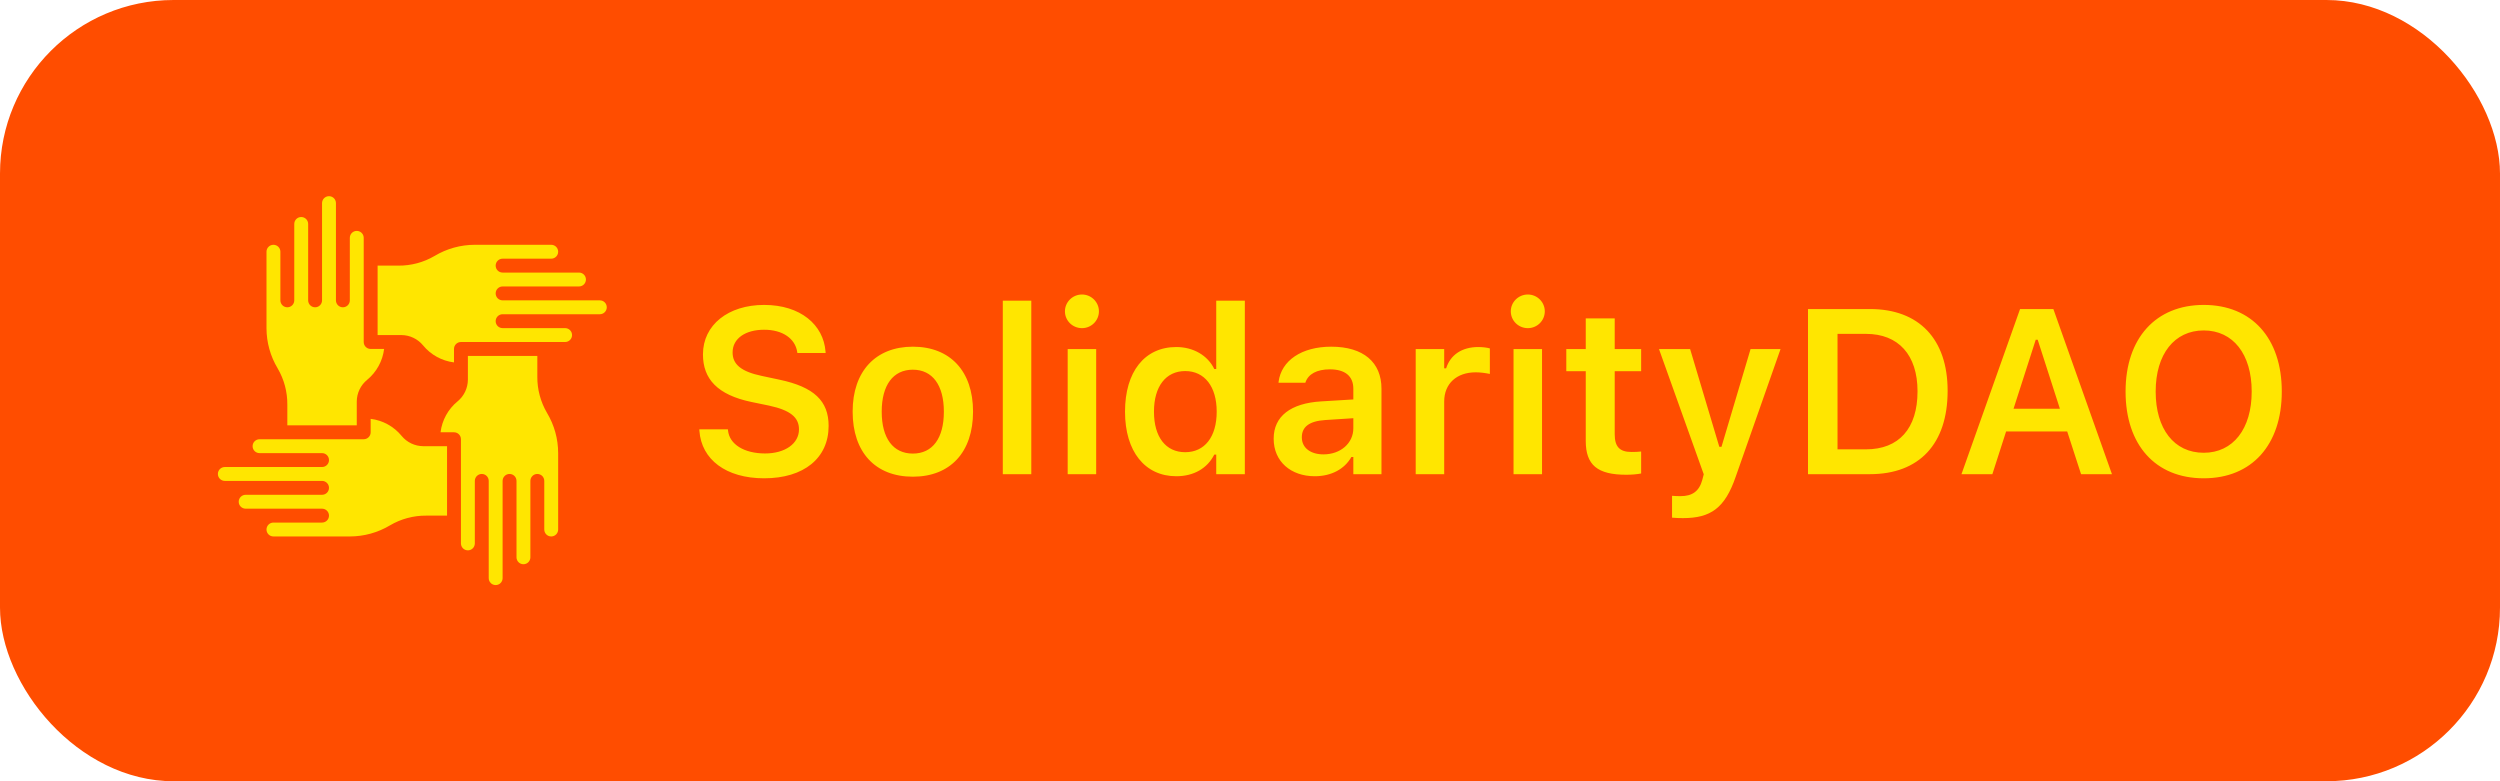 <svg width="2304" height="720" viewBox="0 0 2304 720" fill="none" xmlns="http://www.w3.org/2000/svg">
<rect width="2304" height="720" rx="160" fill="#FF4D00"/>
<path d="M514.4 417.6V488C514.4 491.535 511.535 494.4 508 494.4C504.465 494.4 501.601 491.535 501.601 488V443.2C501.601 439.666 498.736 436.801 495.201 436.801C491.666 436.801 488.801 439.666 488.801 443.2V513.6C488.801 517.135 485.935 520 482.401 520C478.867 520 476.002 517.135 476.002 513.6V443.2C476.002 439.665 473.136 436.8 469.602 436.8C466.067 436.8 463.202 439.665 463.202 443.2V532.8C463.202 536.335 460.337 539.2 456.802 539.2C453.268 539.2 450.402 536.335 450.402 532.8V443.2C450.402 439.665 447.538 436.8 444.003 436.8C440.468 436.8 437.603 439.665 437.603 443.2V500.8C437.603 504.335 434.738 507.199 431.203 507.199C427.668 507.199 424.804 504.335 424.804 500.8V404.8C424.804 401.265 421.938 398.4 418.404 398.4H406.006C407.383 387.223 413.011 377.005 421.723 369.868C427.678 364.975 431.152 357.689 431.204 349.981V328H495.2V347.106C495.094 358.842 498.178 370.388 504.119 380.509C510.841 391.714 514.395 404.533 514.4 417.6Z" fill="#FFE600"/>
<path d="M412 475.2H392.894C381.157 475.094 369.613 478.178 359.491 484.119C348.286 490.841 335.466 494.395 322.4 494.4H252C248.465 494.4 245.6 491.535 245.6 488C245.6 484.465 248.465 481.601 252 481.601H296.799C300.334 481.601 303.199 478.736 303.199 475.201C303.199 471.666 300.333 468.801 296.799 468.801H226.4C222.865 468.801 220 465.935 220 462.401C220 458.867 222.865 456.002 226.4 456.002H296.8C300.335 456.002 303.2 453.136 303.2 449.602C303.2 446.067 300.334 443.202 296.8 443.202H207.2C203.665 443.202 200.8 440.337 200.8 436.802C200.8 433.268 203.665 430.402 207.2 430.402H296.8C300.335 430.402 303.2 427.538 303.2 424.003C303.2 420.468 300.334 417.603 296.8 417.603H239.2C235.665 417.603 232.801 414.738 232.801 411.203C232.801 407.668 235.665 404.804 239.2 404.804H335.2C338.735 404.804 341.6 401.938 341.6 398.404V386.006C352.777 387.383 362.994 393.011 370.131 401.723C375.024 407.678 382.312 411.152 390.019 411.204H412V475.2Z" fill="#FFE600"/>
<path d="M245.6 302.4V232C245.6 228.465 248.465 225.6 252 225.6C255.535 225.6 258.399 228.465 258.399 232V276.799C258.399 280.334 261.265 283.199 264.799 283.199C268.334 283.199 271.199 280.333 271.199 276.799V206.4C271.199 202.865 274.064 200 277.599 200C281.133 200 284 202.865 284 206.4V276.8C284 280.335 286.865 283.2 290.4 283.2C293.935 283.2 296.799 280.334 296.799 276.8V187.2C296.799 183.665 299.665 180.8 303.199 180.8C306.734 180.8 309.599 183.665 309.599 187.2V276.8C309.599 280.335 312.464 283.2 315.999 283.2C319.533 283.2 322.398 280.334 322.398 276.8V219.2C322.398 215.665 325.264 212.801 328.798 212.801C332.333 212.801 335.198 215.665 335.198 219.2V315.2C335.198 318.735 338.063 321.6 341.598 321.6H353.996C352.619 332.777 346.99 342.994 338.279 350.131C332.323 355.024 328.849 362.312 328.797 370.019V392H264.8V372.894C264.905 361.157 261.823 349.613 255.881 339.491C249.159 328.286 245.605 315.466 245.6 302.4Z" fill="#FFE600"/>
<path d="M552.8 289.6H463.2C459.665 289.6 456.8 292.465 456.8 296C456.8 299.534 459.665 302.399 463.2 302.399H520.8C524.335 302.399 527.199 305.264 527.199 308.799C527.199 312.334 524.335 315.199 520.8 315.199H424.8C421.265 315.199 418.4 318.064 418.4 321.599V333.997C407.223 332.62 397.005 326.991 389.868 318.28C384.975 312.324 377.689 308.85 369.981 308.798H348V244.8H367.106C378.842 244.905 390.388 241.823 400.509 235.881C411.713 229.159 424.533 225.605 437.599 225.6H507.999C511.534 225.6 514.399 228.465 514.399 232C514.399 235.535 511.534 238.399 507.999 238.399H463.2C459.665 238.399 456.8 241.265 456.8 244.799C456.8 248.334 459.665 251.199 463.2 251.199H533.6C537.135 251.199 540 254.064 540 257.599C540 261.133 537.135 264 533.6 264H463.2C459.665 264 456.8 266.865 456.8 270.4C456.8 273.935 459.665 276.799 463.2 276.799H552.8C556.335 276.799 559.2 279.665 559.2 283.199C559.2 286.735 556.335 289.6 552.8 289.6Z" fill="#FFE600"/>
<path d="M704.273 440.797C740.766 440.797 763.652 422.234 763.652 392.598V392.492C763.652 369.5 750.258 356.633 718.195 349.883L701.848 346.402C682.863 342.395 675.164 335.645 675.164 324.887V324.781C675.164 311.809 687.188 303.898 704.063 303.898C721.465 303.793 732.75 312.23 734.648 324.043L734.859 325.309H760.91L760.805 323.938C758.906 299.469 737.918 281.012 704.168 281.012C671.262 281.012 647.848 299.363 647.848 326.574V326.68C647.848 349.355 661.348 363.91 692.461 370.449L708.809 373.824C728.426 378.043 736.336 384.688 736.336 395.656V395.762C736.336 408.84 723.469 417.91 705.117 417.91C685.816 417.91 672.211 409.473 670.945 396.711L670.84 395.656H644.473L644.578 397.133C646.477 423.395 668.941 440.797 704.273 440.797ZM841.277 439.32C875.766 439.32 896.754 416.75 896.754 379.414V379.203C896.754 342.078 875.66 319.508 841.277 319.508C807 319.508 785.801 342.184 785.801 379.203V379.414C785.801 416.75 806.684 439.32 841.277 439.32ZM841.277 418.016C823.031 418.016 812.59 403.777 812.59 379.52V379.309C812.59 355.051 823.031 340.707 841.277 340.707C859.418 340.707 869.859 355.051 869.859 379.309V379.52C869.859 403.777 859.523 418.016 841.277 418.016ZM924.176 437H950.438V277.109H924.176V437ZM997.16 302.422C1005.7 302.422 1012.77 295.566 1012.77 286.918C1012.77 278.375 1005.7 271.414 997.16 271.414C988.512 271.414 981.445 278.375 981.445 286.918C981.445 295.566 988.512 302.422 997.16 302.422ZM983.977 437H1010.24V321.723H983.977V437ZM1084.07 438.898C1100.31 438.898 1112.75 431.516 1119.08 418.965H1120.88V437H1147.24V277.109H1120.88V340.074H1119.08C1113.07 327.629 1099.89 319.824 1084.07 319.824C1054.85 319.824 1036.82 342.605 1036.82 379.309V379.52C1036.82 416.012 1055.17 438.898 1084.07 438.898ZM1092.29 416.75C1074.36 416.75 1063.5 402.723 1063.5 379.52V379.309C1063.5 356.105 1074.47 341.973 1092.29 341.973C1110.12 341.973 1121.3 356.211 1121.3 379.309V379.52C1121.3 402.617 1110.22 416.75 1092.29 416.75ZM1211.68 438.898C1226.87 438.898 1239.11 432.359 1245.43 421.18H1247.23V437H1273.17V358.215C1273.17 333.852 1256.51 319.508 1226.87 319.508C1199.45 319.508 1180.89 332.375 1178.36 351.781L1178.25 352.73H1203.04L1203.14 352.309C1205.78 344.715 1213.58 340.391 1225.61 340.391C1239.74 340.391 1247.23 346.719 1247.23 358.215V368.129L1217.59 369.922C1189.54 371.609 1173.82 383.633 1173.82 404.199V404.41C1173.82 425.398 1189.75 438.898 1211.68 438.898ZM1199.77 403.145V402.934C1199.77 393.441 1206.62 388.063 1221.28 387.113L1247.23 385.426V394.707C1247.23 408.418 1235.52 418.754 1219.7 418.754C1208.1 418.754 1199.77 412.953 1199.77 403.145ZM1304.71 437H1330.97V370.027C1330.97 353.574 1342.46 343.133 1359.97 343.133C1364.51 343.133 1368.83 343.766 1373.05 344.609V321.09C1370.52 320.352 1366.41 319.824 1362.4 319.824C1347.21 319.824 1336.66 327.102 1332.76 339.441H1330.97V321.723H1304.71V437ZM1408.07 302.422C1416.61 302.422 1423.68 295.566 1423.68 286.918C1423.68 278.375 1416.61 271.414 1408.07 271.414C1399.42 271.414 1392.35 278.375 1392.35 286.918C1392.35 295.566 1399.42 302.422 1408.07 302.422ZM1394.88 437H1421.14V321.723H1394.88V437ZM1498.77 437.527C1503.83 437.527 1508.68 437.105 1512.48 436.367V416.117C1509.32 416.434 1507.31 416.539 1503.62 416.539C1492.65 416.539 1488.12 411.688 1488.12 400.191V342.078H1512.48V321.723H1488.12V293.457H1461.43V321.723H1443.5V342.078H1461.43V406.414C1461.43 428.668 1472.3 437.527 1498.77 437.527ZM1550.98 477.5C1576.5 477.5 1589.68 468.324 1599.6 439.426L1640.94 321.723H1613.31L1586.52 411.793H1584.52L1557.62 321.723H1528.93L1570.17 437.105L1568.8 442.379C1565.95 452.82 1559.52 457.25 1548.76 457.25C1546.02 457.25 1543.07 457.145 1540.96 456.934V477.078C1544.12 477.395 1547.81 477.5 1550.98 477.5ZM1666.25 437H1723.31C1768.87 437 1794.93 409.051 1794.93 360.324V360.113C1794.93 312.441 1768.56 284.809 1723.31 284.809H1666.25V437ZM1693.46 414.113V307.695H1719.73C1749.57 307.695 1767.19 327.102 1767.19 360.535V360.746C1767.19 394.918 1750 414.113 1719.73 414.113H1693.46ZM1807.69 437H1836.16L1848.82 397.66H1905.14L1917.9 437H1946.38L1892.38 284.809H1861.69L1807.69 437ZM1876.14 313.074H1877.93L1898.39 376.672H1855.68L1876.14 313.074ZM2030.96 440.797C2075.37 440.797 2102.89 409.895 2102.89 360.957V360.746C2102.89 311.703 2075.26 281.012 2030.96 281.012C1986.77 281.012 1958.93 311.703 1958.93 360.746V360.957C1958.93 409.895 1986.35 440.797 2030.96 440.797ZM2030.96 417.277C2003.54 417.277 1986.67 395.129 1986.67 360.957V360.746C1986.67 326.363 2003.96 304.531 2030.96 304.531C2057.96 304.531 2075.16 326.363 2075.16 360.746V360.957C2075.16 395.129 2058.07 417.277 2030.96 417.277Z" fill="#FFE600"/>
</svg>
